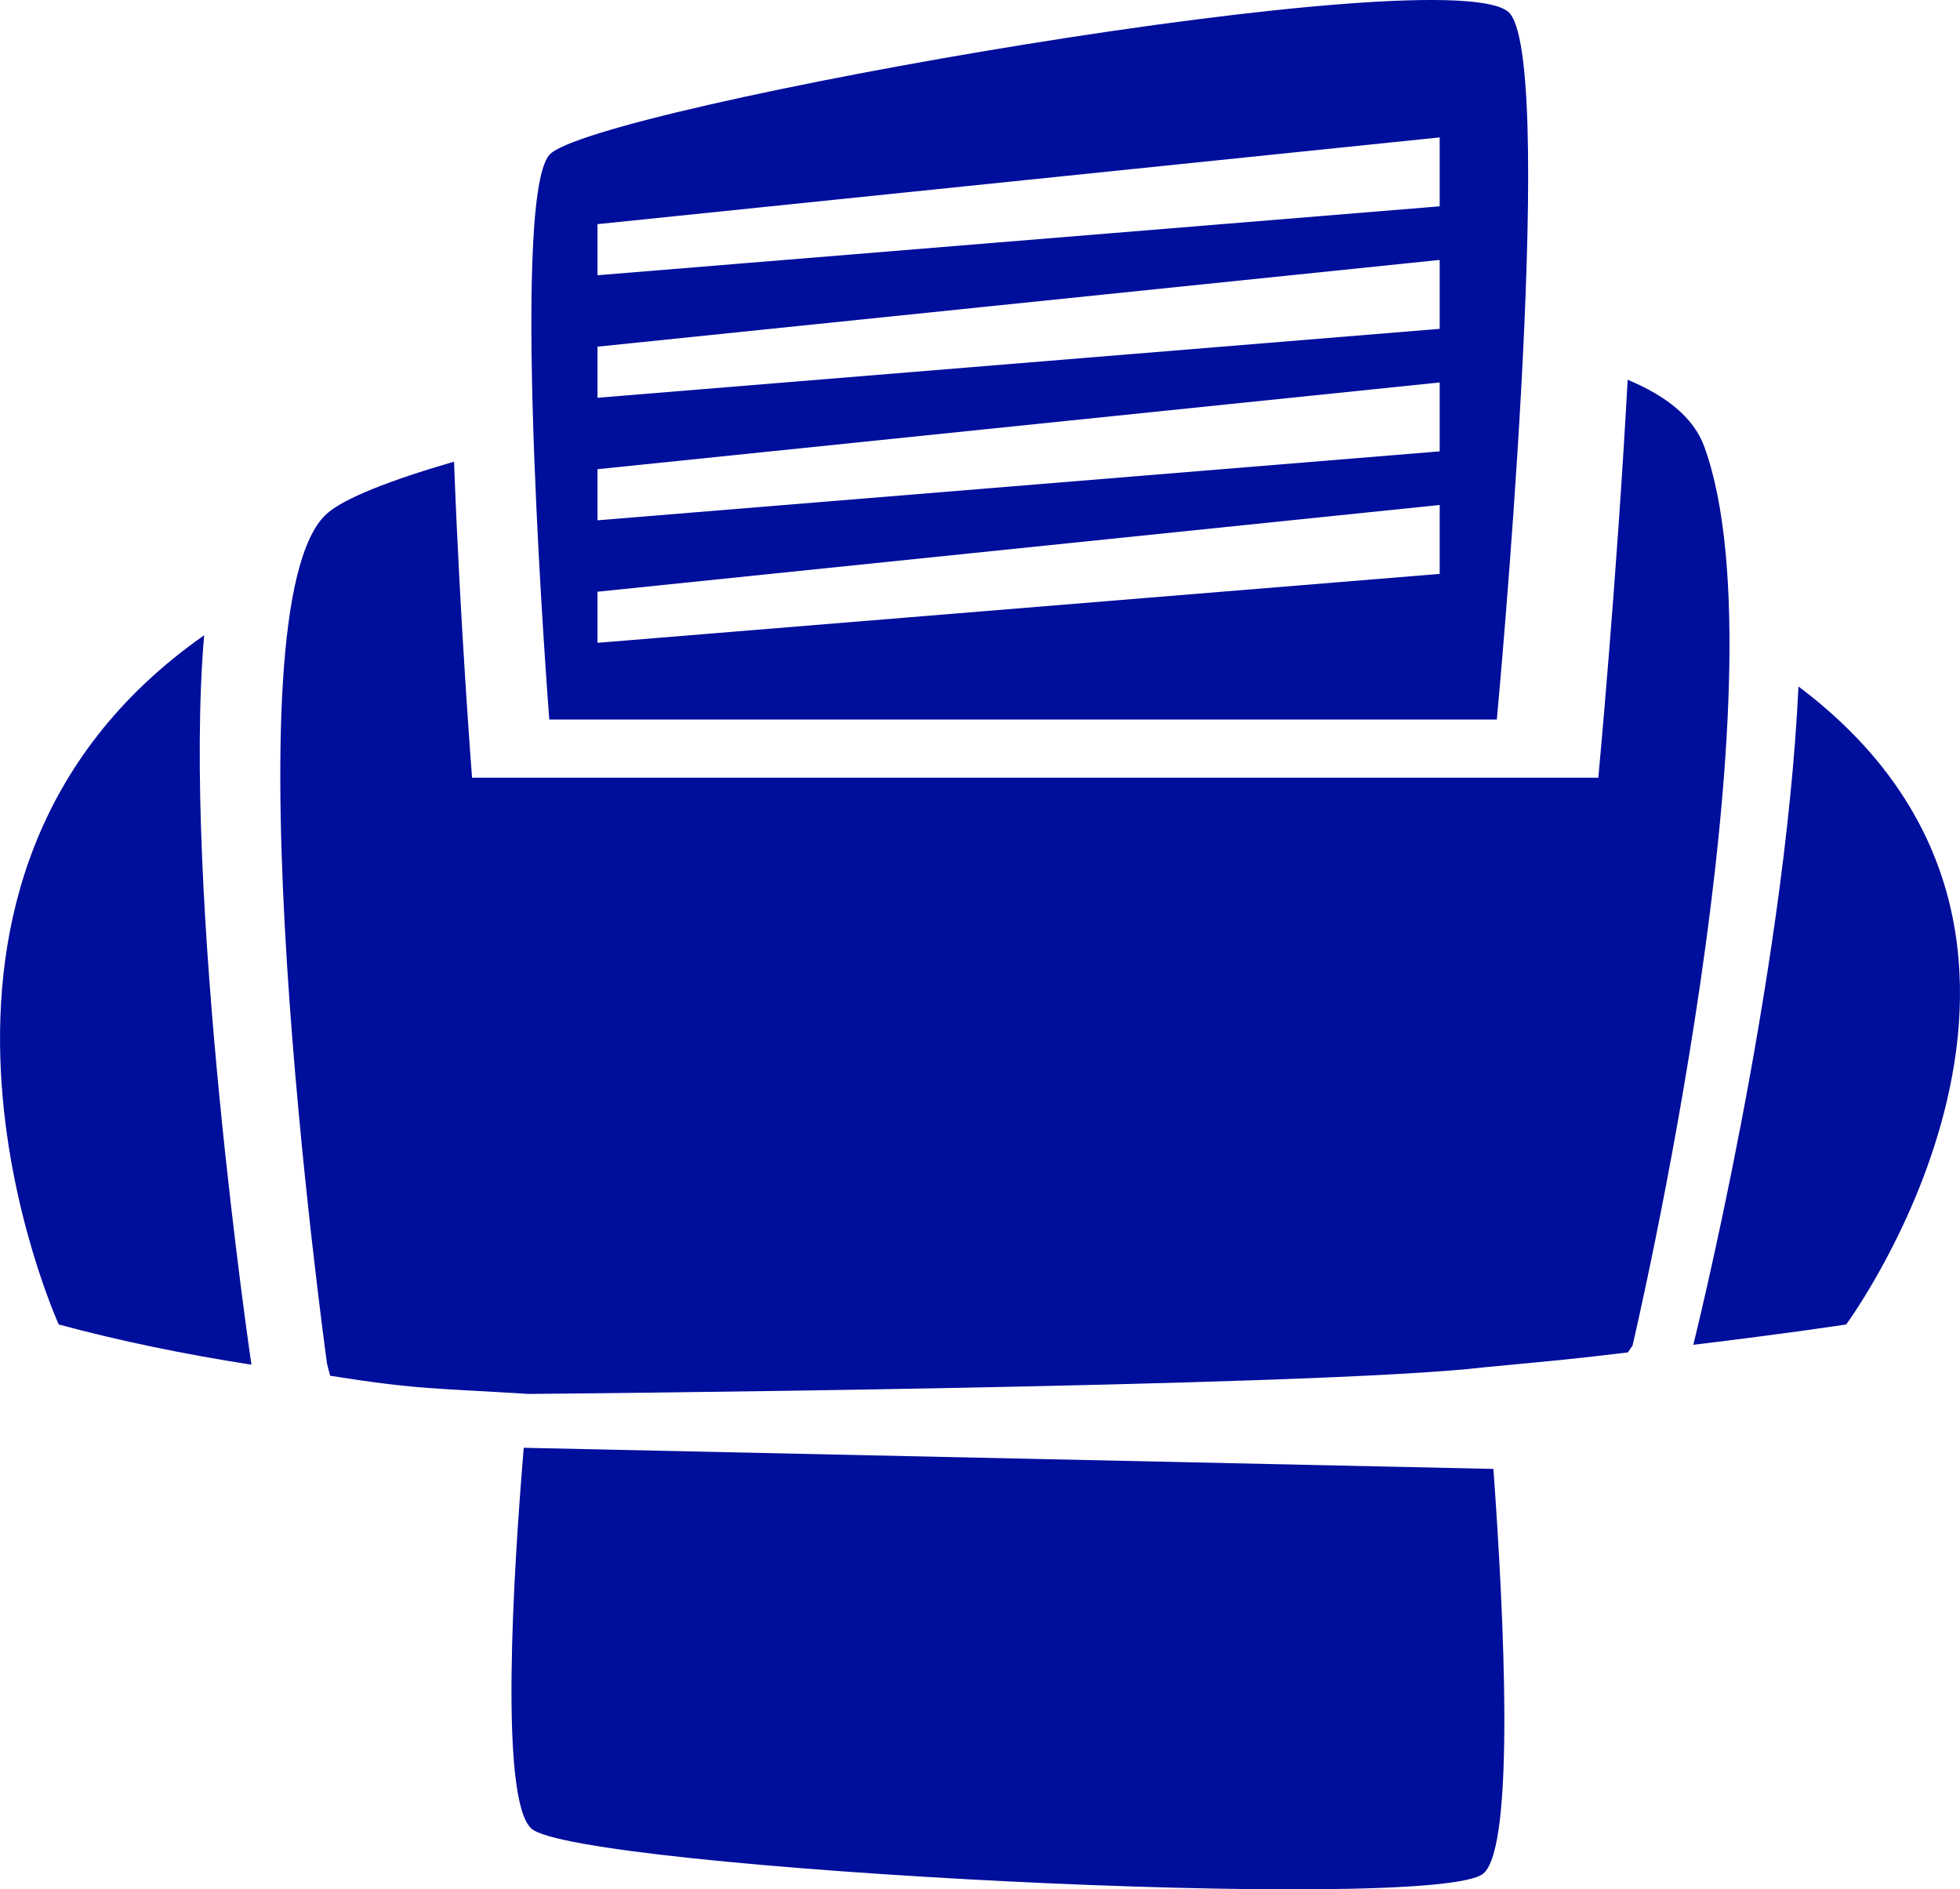 <?xml version="1.0" encoding="utf-8"?>
<!-- Generator: Adobe Illustrator 16.0.4, SVG Export Plug-In . SVG Version: 6.00 Build 0)  -->
<!DOCTYPE svg PUBLIC "-//W3C//DTD SVG 1.1//EN" "http://www.w3.org/Graphics/SVG/1.1/DTD/svg11.dtd">
<svg version="1.1" fill="rgb(0, 14, 156)" xmlns="http://www.w3.org/2000/svg" xmlns:xlink="http://www.w3.org/1999/xlink" x="0px" y="0px"
	 width="32px" height="30.84px" viewBox="0 0 32 30.84" enable-background="new 0 0 32 30.84" xml:space="preserve">
<g id="Fondo_1_" display="none">
	<rect id="Fondo" x="-161.966" y="-1276.102" display="inline" fill="#FB6E92" width="1000" height="2438.351"/>
</g>
<g id="Guias">
</g>
<g id="Icons">
	<g display="none" opacity="0.2">
		<path display="inline" fill="#FFFFFF" d="M248.043,200.418c-11.281,3.637-35.885,28.281-38.51,36.153
			c-2.621,7.851,12.064,36.154,18.865,37.705c6.793,1.591,56.584-20.437,58.153-28.284
			C288.123,238.122,259.325,196.741,248.043,200.418z"/>
		<path display="inline" fill="#FFFFFF" d="M351.012,120.26c-10.498,0.494-88.546,59.727-88.033,69.146
			c0.519,9.424,29.359,46.629,37.729,47.951c8.363,1.301,70.221-78.341,72.307-88.814C375.1,138.047,361.483,119.722,351.012,120.26
			z"/>
		<path display="inline" fill="#FFFFFF" d="M665.946-166.184c-10.933-15.145-35.498-16.26-56.115-3.016
			c-7.87-4.009-17.023-7.233-27.767-9.215c0,0-391.394,317.515-477.854,378.833c0,0-3.302,7.002-8.776,18.406
			c98.109,68.715,86.957,120.568,86.957,120.568c-27.148-66.916-95.885-102.037-95.904-102.037
			C61.859,288.057,17.65,376.665-5.821,409.471c0,0-0.04,18.016,22.025,29.48c0,0,150.071-101.023,193.329-109.639
			c0,0,23.883-23.283,60.697-58.922c-20.121,10.309-43.197,20.062-52.828,20.658c-16.771,1.054-36.152-39.437-34.582-53.775
			C184.391,222.937,336.342,97.7,358.859,99.29c22.54,1.57,29.875,22.519,30.414,37.726c0.204,6.548-13.655,26.546-30.414,48.012
			C472.117,76.357,615.041-58.816,655.943-88.814c0,0,0.414-10.661-3.141-24.688C670.488-128.852,676.501-151.516,665.946-166.184z
			 M50.542,416.413c0,0-2.542-32.478-33.638-43.817C16.904,372.595,69.133,348.959,50.542,416.413z"/>
	</g>
	<path display="none" opacity="0.5" fill="#71C8EA" enable-background="new    " d="M1619.089,150.077l3.333,3.332
		c0,0,17-13.666,32.5-11.832c0,0,21-28,50-37.834c0,0,17.667-9.834,7.167-30.666c-10.5-20.834-24.327-12.938-31.167-8
		c-9.583,6.916-39.771,40.321-51.5,56.332C1629.422,121.409,1632.922,137.743,1619.089,150.077z"/>
	<g>
		<path d="M3.333,10.37c-5.685,3.981-2.374,11.25-2.374,11.25C1.944,21.887,3,22.104,4.105,22.277
			C4.105,22.275,2.969,14.588,3.333,10.37z"/>
		<path d="M29.363,11.206c-0.227,4.778-1.717,10.744-1.717,10.746c1.562-0.188,2.496-0.332,2.496-0.332S34.801,15.295,29.363,11.206
			z"/>
		<path d="M8.676,29.849c0.731,0.657,14.775,1.394,15.543,0.733c0.521-0.444,0.336-4.213,0.163-6.604L8.551,23.633
			C8.38,25.679,8.15,29.375,8.676,29.849z"/>
		<path d="M27.823,7.285c-0.171-0.463-0.608-0.819-1.249-1.086c-0.18,3.309-0.479,6.496-0.479,6.496H7.707
			c0,0-0.197-2.525-0.294-5.159C6.362,7.841,5.62,8.135,5.342,8.38C3.646,9.874,5.29,21.899,5.339,22.26l0.051,0.197
			c1.44,0.228,1.68,0.199,3.238,0.297c0,0,12.839-0.107,15.618-0.436c1.314-0.126,1.402-0.13,2.332-0.242l0.076-0.113
			C26.654,21.963,29.213,11.087,27.823,7.285z"/>
	</g>
	<path d="M24.657,0.226C23.889-0.762,9.626,1.762,8.968,2.529c-0.658,0.767,0,9.216,0,9.216h15.47
		C24.438,11.745,25.425,1.213,24.657,0.226z M23.505,9.368l-13.75,1.125V9.659l13.75-1.416V9.368z M23.505,7.368L9.755,8.493V7.659
		l13.75-1.416V7.368z M23.505,5.368L9.755,6.493V5.659l13.75-1.416V5.368z M23.505,3.368L9.755,4.493V3.659l13.75-1.416V3.368z"/>
</g>
</svg>
